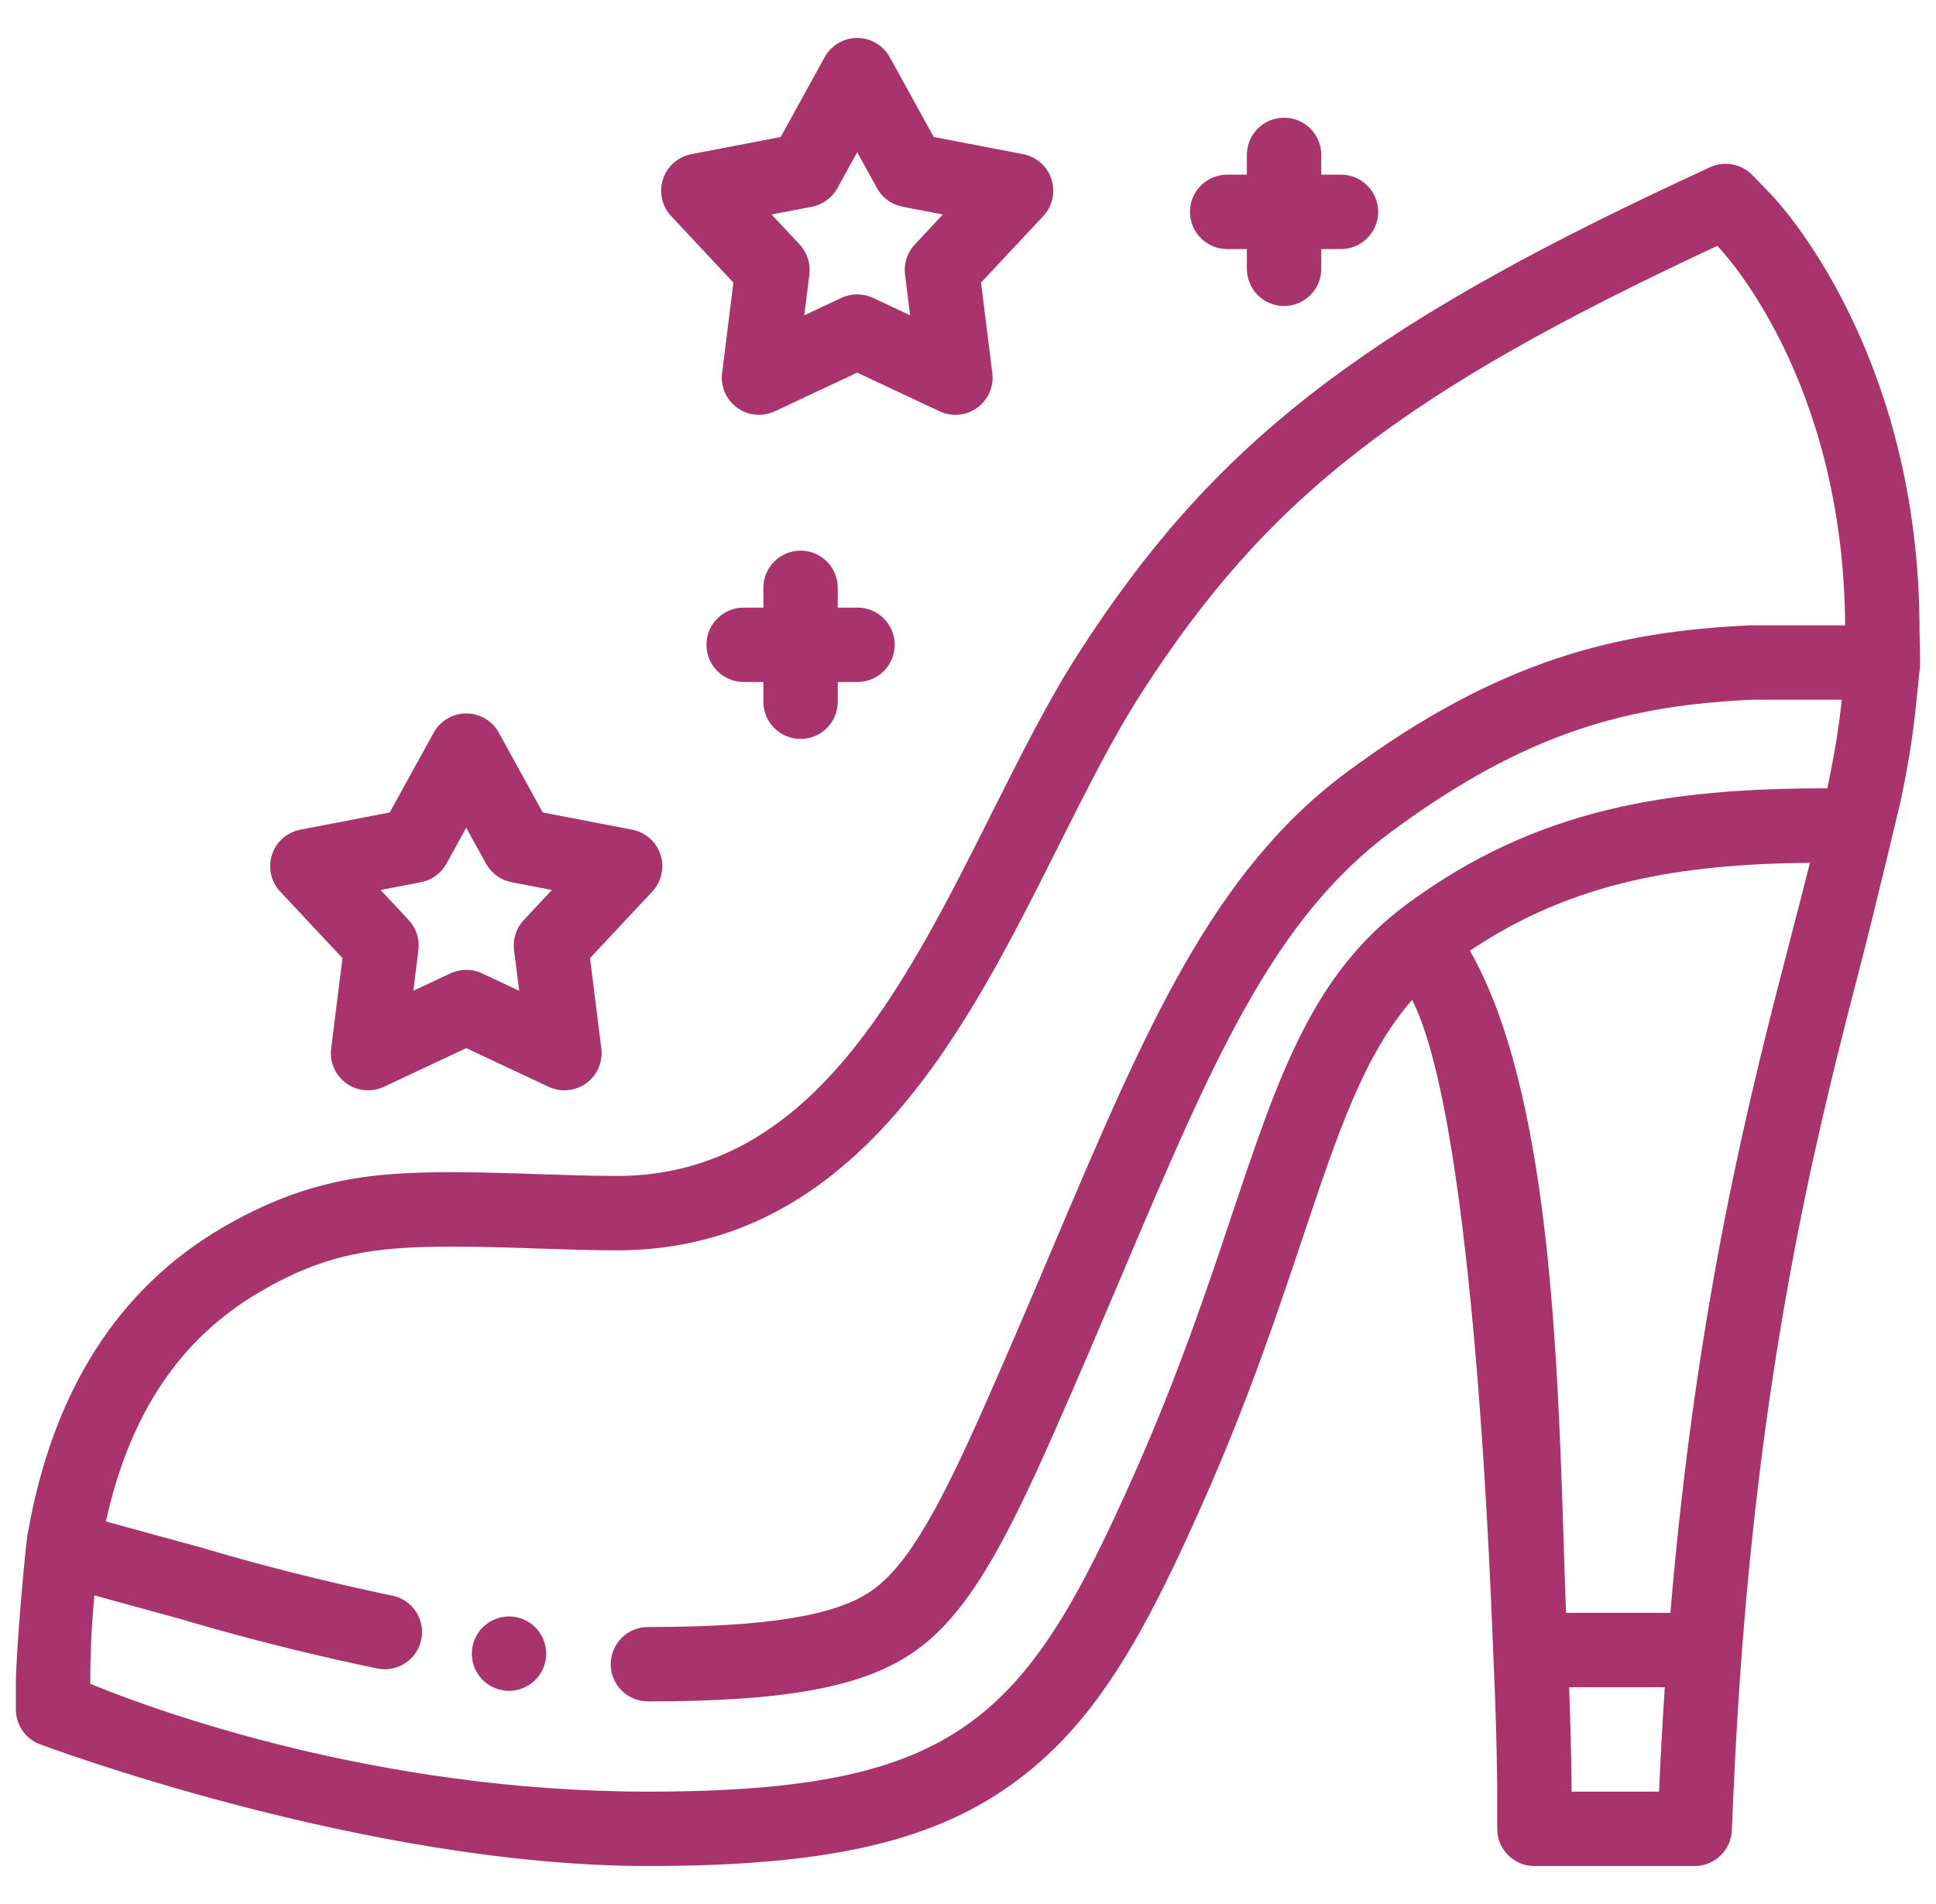 <svg width="61" height="60" viewBox="0 0 61 60" fill="none" xmlns="http://www.w3.org/2000/svg">
<g clip-path="url(#clip0)">
<path d="M20.811 26.933C20.679 26.527 20.336 26.225 19.917 26.145L17.101 25.603L15.717 23.089C15.511 22.715 15.117 22.482 14.69 22.482C14.263 22.482 13.87 22.715 13.664 23.089L12.279 25.603L9.463 26.145C9.044 26.225 8.702 26.527 8.57 26.933C8.438 27.339 8.537 27.785 8.829 28.096L10.79 30.192L10.434 33.042C10.381 33.465 10.562 33.884 10.908 34.135C11.253 34.386 11.708 34.429 12.095 34.248L14.69 33.029L17.286 34.248C17.445 34.322 17.615 34.359 17.784 34.359C18.027 34.359 18.269 34.283 18.473 34.135C18.818 33.884 19 33.465 18.947 33.042L18.591 30.192L20.552 28.096C20.843 27.785 20.942 27.339 20.811 26.933ZM16.504 28.992C16.266 29.246 16.154 29.592 16.197 29.937L16.358 31.222L15.188 30.673C14.873 30.525 14.508 30.525 14.192 30.673L13.023 31.222L13.183 29.937C13.226 29.592 13.114 29.246 12.876 28.992L11.991 28.045L13.261 27.801C13.604 27.735 13.899 27.521 14.067 27.216L14.69 26.084L15.314 27.216C15.482 27.521 15.777 27.735 16.119 27.801L17.39 28.045L16.504 28.992Z" fill="#A9336C"/>
<path d="M33.129 5.647C32.998 5.241 32.655 4.939 32.236 4.858L29.42 4.317L28.035 1.803C27.829 1.429 27.436 1.196 27.009 1.196C26.582 1.196 26.189 1.429 25.983 1.803L24.598 4.317L21.782 4.858C21.363 4.939 21.02 5.241 20.889 5.647C20.756 6.053 20.856 6.498 21.147 6.81L23.108 8.906L22.752 11.755C22.699 12.179 22.881 12.598 23.227 12.849C23.43 12.997 23.672 13.072 23.915 13.072C24.084 13.072 24.255 13.036 24.413 12.961L27.009 11.743L29.605 12.961C29.991 13.143 30.446 13.1 30.791 12.849C31.137 12.598 31.319 12.179 31.266 11.755L30.91 8.906L32.871 6.81C33.162 6.498 33.261 6.053 33.129 5.647ZM28.823 7.705C28.585 7.96 28.473 8.306 28.516 8.651L28.676 9.936L27.507 9.387C27.192 9.239 26.826 9.239 26.511 9.387L25.341 9.936L25.502 8.651C25.545 8.306 25.433 7.96 25.195 7.705L24.309 6.759L25.58 6.515C25.922 6.449 26.217 6.235 26.385 5.929L27.009 4.797L27.632 5.929C27.8 6.235 28.095 6.449 28.438 6.515L29.708 6.759L28.823 7.705Z" fill="#A9336C"/>
<path d="M60.481 19.862C60.481 11.061 55.996 6.327 55.805 6.129L55.213 5.518C54.866 5.159 54.329 5.06 53.876 5.271L53.105 5.63C42.829 10.42 38.184 14.053 33.987 20.581C33.038 22.056 32.18 23.767 31.271 25.578C28.44 31.222 25.512 37.057 19.44 37.057C18.709 37.057 17.92 37.031 17.078 37.003C16.162 36.972 15.214 36.94 14.236 36.94C11.908 36.94 9.756 37.072 6.985 38.699C3.718 40.616 1.666 43.842 0.881 48.29C0.828 48.406 0.5 52.016 0.5 53.044V53.87C0.5 54.356 0.801 54.792 1.256 54.965C1.256 54.965 11.443 58.803 20.415 58.803C25.98 58.803 29.29 58.065 31.838 56.257C34.447 54.404 35.995 51.669 37.939 47.269C39.336 44.107 40.24 41.407 41.038 39.025C42.16 35.677 42.975 33.245 44.494 31.509C46.51 35.463 47.001 51.084 47.047 52.051C47.171 54.671 47.174 56.419 47.174 56.435L47.174 57.631C47.175 58.279 47.699 58.803 48.346 58.803H53.396C54.023 58.803 54.539 58.309 54.567 57.682L54.617 56.539C54.683 55.03 54.772 53.531 54.881 52.084C55.662 41.792 57.415 35.045 58.696 30.118C59.032 28.823 59.872 25.307 59.872 25.307C60.115 24.159 60.265 23.236 60.36 22.317L60.496 20.998C60.51 20.867 60.481 20.12 60.481 19.862ZM52.275 56.436L52.274 56.459H49.518V56.435C49.518 56.421 49.516 55.154 49.44 53.168H52.455C52.383 54.242 52.323 55.337 52.275 56.436ZM56.427 29.529C55.17 34.367 53.465 40.93 52.631 50.824H49.342C49.318 50.178 49.296 49.493 49.274 48.783C49.08 42.631 48.82 34.356 46.315 29.959C49.576 27.766 52.995 27.23 57.028 27.189C56.839 27.942 56.637 28.722 56.427 29.529ZM20.415 53.615C24.808 53.615 27.248 53.154 28.84 52.025C30.471 50.867 31.63 48.723 33.199 45.171C33.98 43.404 34.667 41.785 35.331 40.219C38.206 33.444 40.105 28.969 43.846 26.203C48.19 22.992 51.409 22.233 55.194 22.05H58.031L58.028 22.077C57.942 22.911 57.804 23.758 57.579 24.823L57.575 24.842H57.557C52.58 24.842 48.426 25.463 44.328 28.492C41.36 30.686 40.293 33.872 38.816 38.28C38.034 40.614 37.148 43.259 35.795 46.322C34.02 50.339 32.648 52.807 30.481 54.345C28.366 55.847 25.449 56.459 20.415 56.459C11.868 56.459 4.915 53.902 2.987 53.118C2.924 53.092 2.881 53.075 2.859 53.067L2.844 53.061V53.044C2.844 52.093 2.887 51.171 2.973 50.303L2.976 50.276L3.002 50.283C4.336 50.65 5.273 50.907 5.715 51.026C5.91 51.085 7.292 51.503 9.292 51.992C10.168 52.205 11.041 52.402 11.888 52.578C12.522 52.709 13.142 52.302 13.273 51.668C13.405 51.034 12.997 50.414 12.364 50.283C11.543 50.113 10.697 49.922 9.848 49.714C7.806 49.216 6.399 48.784 6.384 48.779C6.371 48.775 6.357 48.771 6.343 48.767C5.914 48.652 4.974 48.395 3.624 48.023L3.337 47.944C4.081 44.558 5.669 42.189 8.171 40.72C10.252 39.499 11.784 39.284 14.235 39.284C15.174 39.284 16.102 39.315 17.007 39.346C17.862 39.374 18.669 39.401 19.439 39.401C22.833 39.401 25.711 37.987 28.238 35.077C30.346 32.649 31.881 29.589 33.366 26.629C34.246 24.875 35.077 23.219 35.958 21.849C39.925 15.677 44.163 12.384 54.095 7.754L54.109 7.748L54.121 7.76C54.284 7.928 58.086 11.945 58.137 19.706H55.167C55.148 19.706 55.13 19.707 55.111 19.708L55.081 19.709C50.975 19.908 47.256 20.768 42.453 24.319C38.197 27.465 36.09 32.431 33.174 39.303C32.513 40.862 31.829 42.473 31.055 44.224C29.689 47.318 28.666 49.274 27.483 50.113C26.355 50.914 24.175 51.271 20.415 51.271C19.767 51.271 19.243 51.796 19.243 52.443C19.243 53.09 19.767 53.615 20.415 53.615Z" fill="#A9336C"/>
<path d="M17.187 51.881C17.172 51.807 17.149 51.734 17.12 51.662C17.091 51.592 17.055 51.524 17.012 51.461C16.97 51.396 16.921 51.336 16.867 51.282C16.813 51.228 16.753 51.179 16.689 51.136C16.626 51.094 16.558 51.057 16.486 51.028C16.416 50.999 16.342 50.977 16.267 50.961C16.116 50.931 15.96 50.931 15.809 50.961C15.735 50.977 15.661 50.999 15.59 51.028C15.519 51.057 15.451 51.094 15.388 51.136C15.324 51.179 15.264 51.228 15.209 51.282C15.155 51.336 15.107 51.396 15.064 51.461C15.021 51.524 14.985 51.592 14.956 51.662C14.927 51.734 14.904 51.807 14.889 51.881C14.874 51.958 14.867 52.035 14.867 52.111C14.867 52.187 14.874 52.264 14.889 52.34C14.904 52.415 14.927 52.488 14.956 52.559C14.985 52.63 15.021 52.698 15.064 52.761C15.107 52.826 15.155 52.886 15.209 52.94C15.264 52.993 15.324 53.043 15.388 53.085C15.451 53.127 15.519 53.163 15.59 53.193C15.661 53.222 15.735 53.244 15.809 53.259C15.885 53.275 15.962 53.283 16.039 53.283C16.115 53.283 16.192 53.275 16.267 53.259C16.342 53.244 16.416 53.222 16.486 53.193C16.558 53.163 16.626 53.127 16.689 53.085C16.753 53.043 16.813 52.993 16.867 52.94C16.921 52.886 16.97 52.826 17.012 52.761C17.055 52.698 17.091 52.63 17.12 52.559C17.149 52.488 17.172 52.415 17.187 52.34C17.202 52.265 17.21 52.187 17.21 52.111C17.21 52.035 17.202 51.957 17.187 51.881Z" fill="#A9336C"/>
<path d="M27.018 19.147H26.396V18.523C26.396 17.876 25.872 17.352 25.225 17.352C24.577 17.352 24.053 17.876 24.053 18.523V19.147H23.431C22.784 19.147 22.259 19.672 22.259 20.319C22.259 20.966 22.784 21.491 23.431 21.491H24.053V22.114C24.053 22.761 24.577 23.286 25.225 23.286C25.872 23.286 26.396 22.761 26.396 22.114V21.491H27.018C27.665 21.491 28.19 20.966 28.19 20.319C28.19 19.672 27.665 19.147 27.018 19.147Z" fill="#A9336C"/>
<path d="M42.252 5.504H41.631V4.881C41.631 4.234 41.106 3.709 40.459 3.709C39.812 3.709 39.287 4.234 39.287 4.881V5.504H38.666C38.018 5.504 37.494 6.029 37.494 6.676C37.494 7.323 38.018 7.848 38.666 7.848H39.287V8.471C39.287 9.119 39.812 9.643 40.459 9.643C41.106 9.643 41.631 9.119 41.631 8.471V7.848H42.252C42.9 7.848 43.424 7.323 43.424 6.676C43.424 6.029 42.9 5.504 42.252 5.504Z" fill="#A9336C"/>
</g>
<defs>
<clipPath id="clip0">
<rect width="60" height="60" fill="white" transform="translate(0.5)"/>
</clipPath>
</defs>
</svg>
